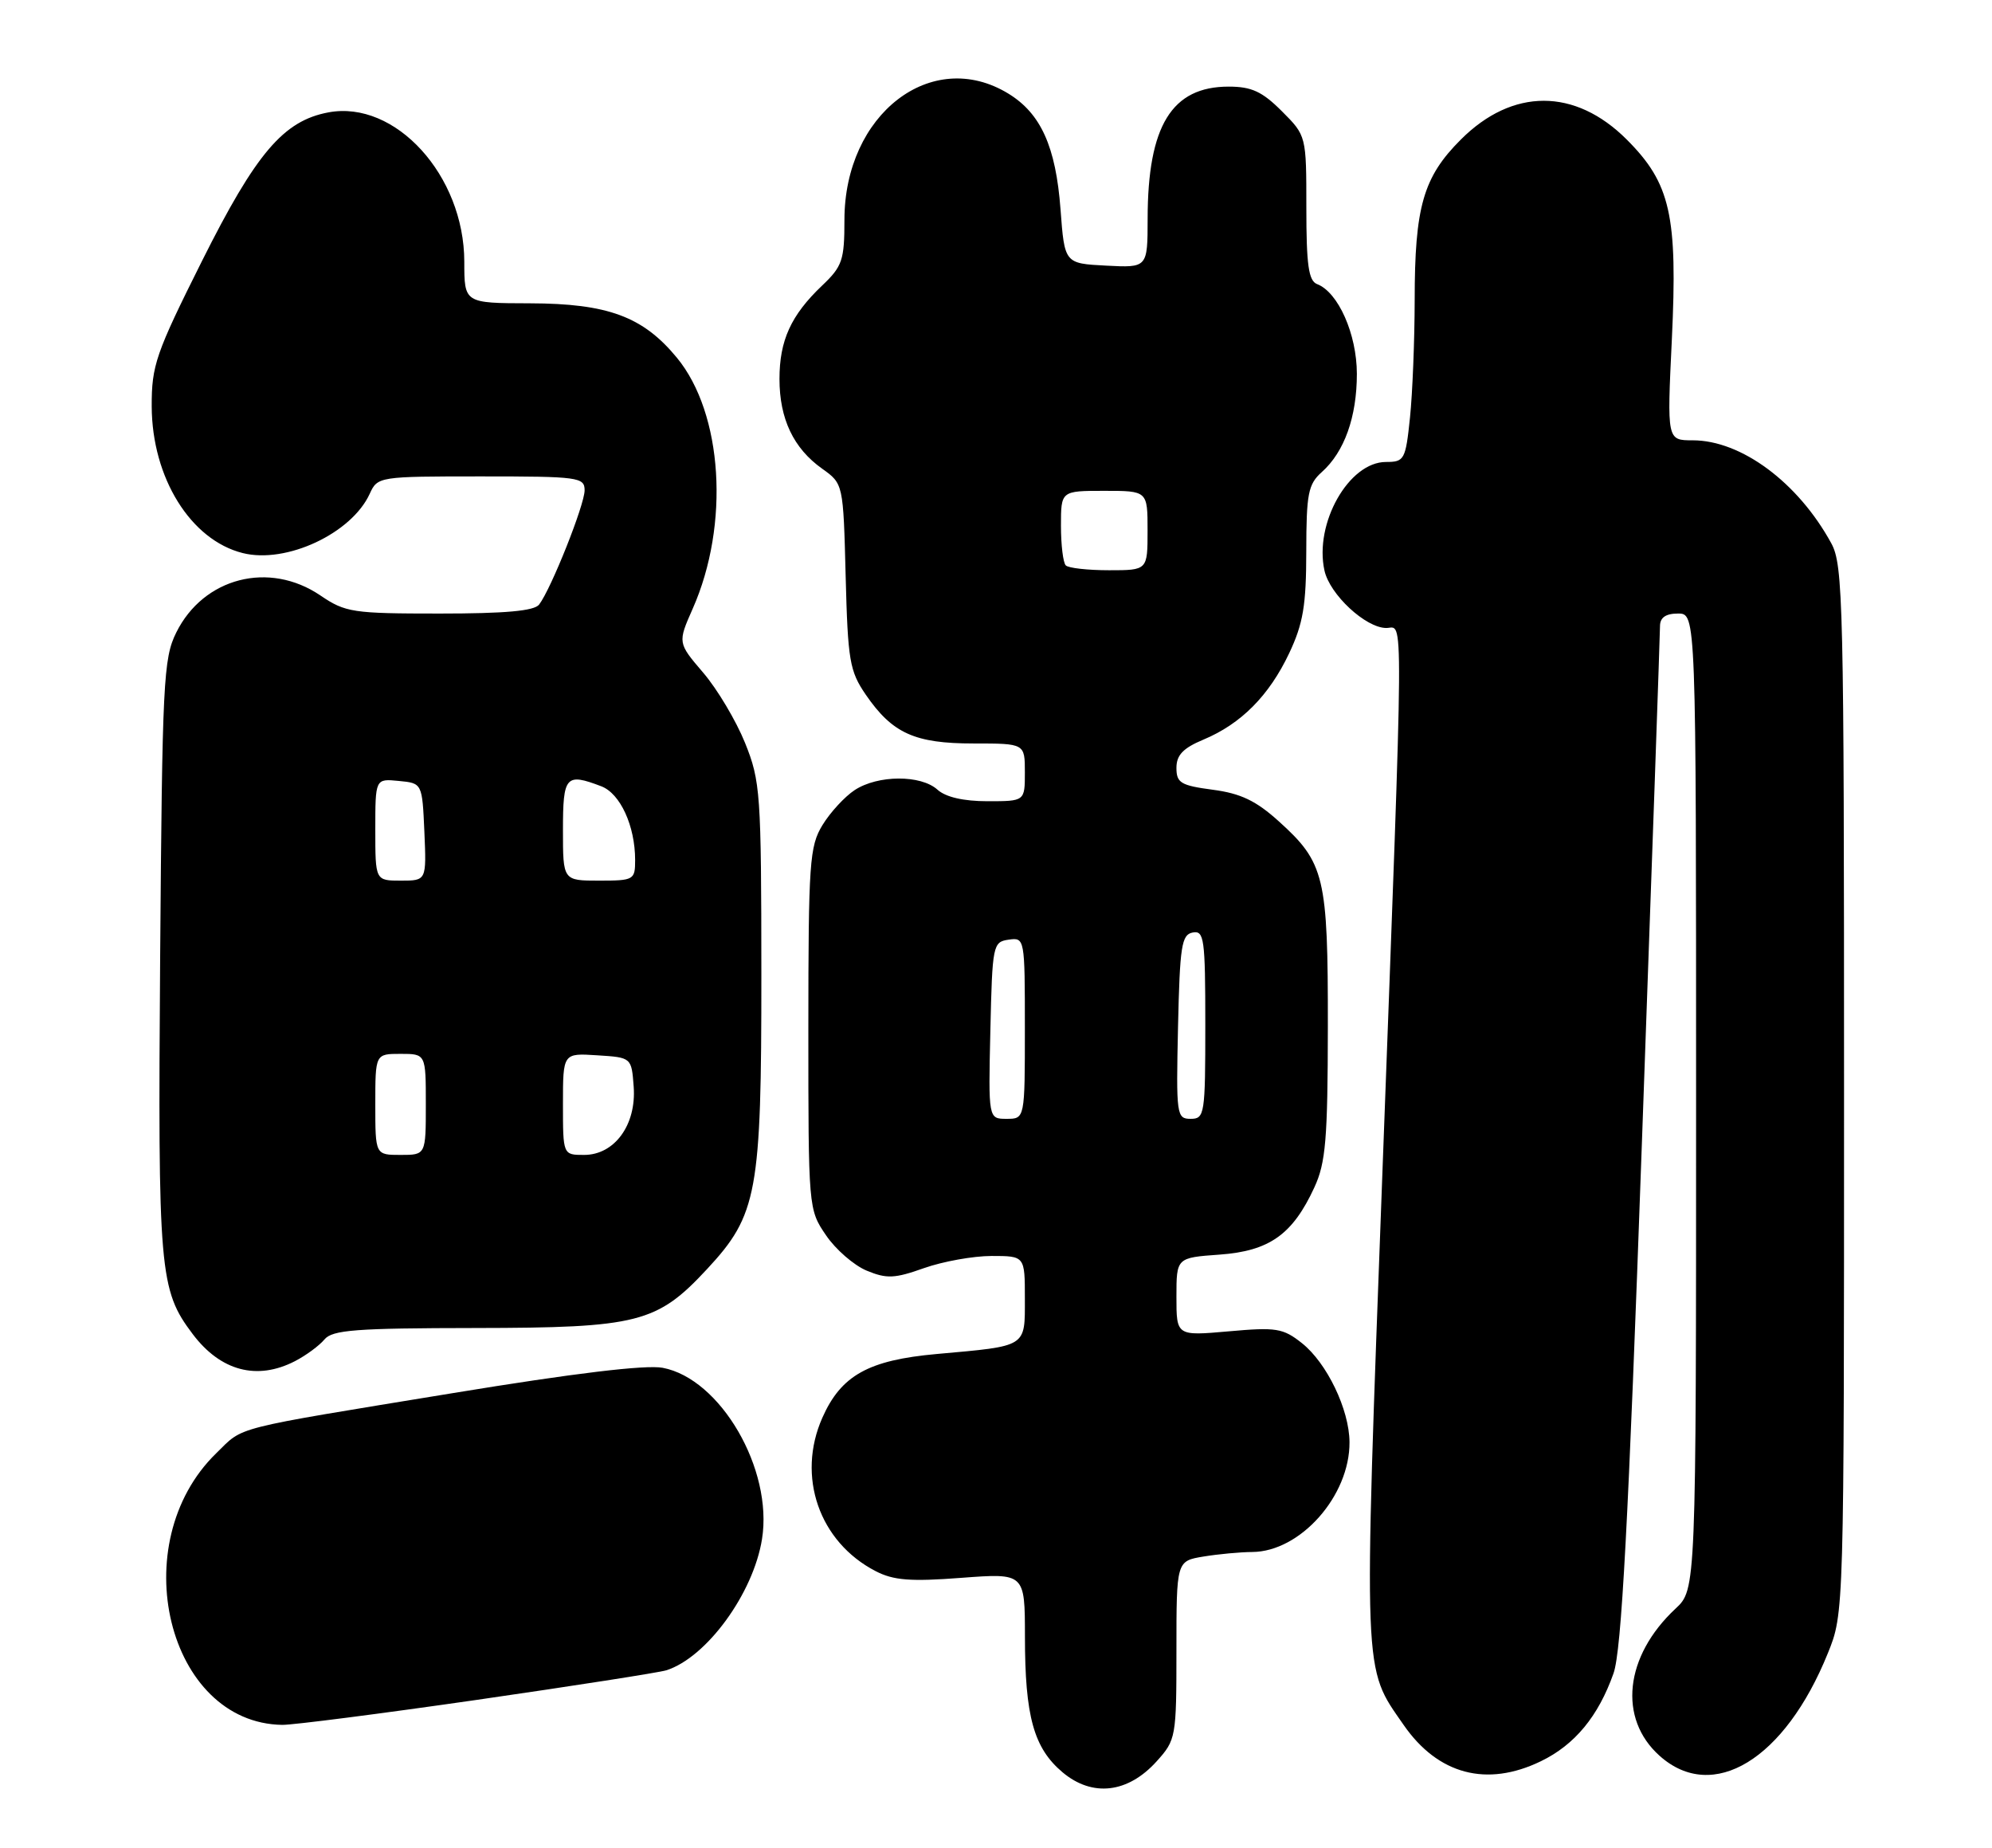 <?xml version="1.0" encoding="UTF-8" standalone="no"?>
<!DOCTYPE svg PUBLIC "-//W3C//DTD SVG 1.1//EN" "http://www.w3.org/Graphics/SVG/1.1/DTD/svg11.dtd" >
<svg xmlns="http://www.w3.org/2000/svg" xmlns:xlink="http://www.w3.org/1999/xlink" version="1.1" viewBox="0 0 276 256">
 <g >
 <path fill="currentColor"
d=" M 160.25 244.02 C 162.94 241.04 163.00 240.69 163.00 228.62 C 163.00 216.26 163.00 216.26 166.75 215.64 C 168.81 215.30 171.85 215.02 173.50 215.01 C 180.17 214.97 187.03 207.23 186.98 199.79 C 186.95 195.27 183.84 188.81 180.38 186.07 C 177.77 184.00 176.82 183.85 170.25 184.44 C 163.00 185.08 163.00 185.08 163.00 179.66 C 163.00 174.24 163.00 174.24 168.99 173.81 C 175.88 173.31 179.10 171.03 182.11 164.50 C 183.69 161.08 183.96 157.85 183.98 142.22 C 184.00 121.45 183.54 119.52 177.19 113.79 C 174.04 110.94 171.91 109.92 168.04 109.41 C 163.60 108.82 163.00 108.46 163.00 106.38 C 163.00 104.61 163.92 103.64 166.75 102.46 C 171.96 100.28 175.84 96.37 178.62 90.50 C 180.56 86.39 180.98 83.88 180.99 76.40 C 181.00 68.38 181.25 67.09 183.14 65.40 C 186.27 62.61 188.00 57.77 188.00 51.78 C 187.99 46.29 185.42 40.48 182.49 39.36 C 181.31 38.90 181.00 36.74 181.00 28.79 C 181.00 18.80 181.00 18.80 177.60 15.40 C 174.88 12.68 173.41 12.00 170.23 12.00 C 162.35 12.00 159.02 17.43 159.01 30.30 C 159.00 37.10 159.00 37.10 153.25 36.80 C 147.50 36.50 147.50 36.50 146.94 29.00 C 146.29 20.31 144.21 15.71 139.70 12.96 C 129.09 6.49 117.00 15.81 117.00 30.47 C 117.00 36.05 116.71 36.90 113.91 39.56 C 109.59 43.67 108.00 47.16 108.00 52.50 C 108.00 58.02 109.94 62.11 113.91 64.93 C 116.84 67.02 116.84 67.02 117.17 79.84 C 117.47 91.52 117.72 92.97 119.95 96.23 C 123.64 101.60 126.73 103.00 134.90 103.00 C 142.00 103.00 142.00 103.00 142.00 107.00 C 142.00 111.00 142.00 111.00 136.83 111.00 C 133.49 111.00 131.03 110.43 129.89 109.40 C 127.59 107.32 121.64 107.35 118.43 109.45 C 117.04 110.36 115.03 112.55 113.96 114.30 C 112.16 117.25 112.01 119.48 112.00 142.52 C 112.00 167.38 112.01 167.56 114.44 171.12 C 115.77 173.09 118.32 175.30 120.08 176.03 C 122.85 177.18 123.96 177.13 128.03 175.68 C 130.64 174.76 134.85 174.00 137.38 174.00 C 142.00 174.00 142.00 174.00 142.00 179.89 C 142.00 186.70 142.39 186.45 129.79 187.58 C 120.32 188.43 116.54 190.54 113.94 196.41 C 110.34 204.54 113.50 213.62 121.32 217.66 C 123.79 218.94 126.14 219.13 133.20 218.59 C 142.00 217.93 142.00 217.93 142.01 226.71 C 142.01 237.78 143.23 242.17 147.22 245.53 C 151.35 249.00 156.27 248.43 160.25 244.02 Z  M 213.49 244.00 C 218.19 241.73 221.46 237.77 223.56 231.82 C 224.67 228.69 225.61 211.14 227.50 158.11 C 228.88 119.82 230.00 87.71 230.00 86.75 C 230.00 85.55 230.79 85.00 232.50 85.00 C 235.00 85.00 235.00 85.00 235.00 152.60 C 235.00 220.20 235.00 220.20 232.15 222.86 C 225.09 229.45 224.16 238.08 229.95 243.25 C 237.33 249.84 247.30 243.76 253.25 229.05 C 255.50 223.50 255.50 223.50 255.50 151.00 C 255.50 83.55 255.38 78.27 253.73 75.26 C 249.13 66.84 241.26 61.00 234.53 61.00 C 230.97 61.00 230.97 61.00 231.64 47.07 C 232.46 29.83 231.46 25.41 225.40 19.34 C 218.23 12.17 209.56 12.17 202.40 19.34 C 197.19 24.54 196.01 28.66 196.01 41.60 C 196.00 47.16 195.71 54.47 195.36 57.85 C 194.75 63.70 194.58 64.00 192.03 64.00 C 186.89 64.00 182.07 72.50 183.51 79.04 C 184.24 82.37 189.23 87.00 192.08 87.00 C 194.50 87.00 194.54 81.91 191.54 162.42 C 188.91 233.23 188.82 230.80 194.48 238.97 C 199.24 245.84 206.00 247.63 213.49 244.00 Z  M 66.11 235.49 C 79.53 233.55 91.32 231.71 92.32 231.40 C 97.90 229.63 104.38 220.75 105.58 213.22 C 107.13 203.56 99.83 191.00 91.81 189.49 C 89.45 189.05 79.54 190.24 62.86 192.98 C 31.61 198.10 33.86 197.53 29.96 201.33 C 17.14 213.80 23.20 238.72 39.11 238.96 C 40.55 238.98 52.70 237.42 66.11 235.49 Z  M 40.87 188.57 C 42.40 187.78 44.23 186.43 44.95 185.57 C 46.04 184.24 49.30 184.00 65.87 183.98 C 88.41 183.95 91.03 183.29 97.98 175.80 C 104.94 168.31 105.50 165.25 105.49 135.00 C 105.48 109.87 105.36 108.21 103.23 102.92 C 101.99 99.85 99.39 95.48 97.43 93.19 C 93.89 89.05 93.89 89.05 95.98 84.32 C 101.13 72.68 100.16 57.28 93.78 49.55 C 89.08 43.85 84.21 42.05 73.42 42.02 C 64.33 42.00 64.33 42.00 64.33 36.25 C 64.31 24.30 54.77 13.83 45.50 15.57 C 39.28 16.73 35.47 21.21 28.00 36.13 C 21.57 48.98 21.00 50.63 21.02 56.31 C 21.06 66.19 26.41 74.81 33.63 76.62 C 39.66 78.14 48.72 73.90 51.23 68.40 C 52.31 66.03 52.50 66.00 66.66 66.00 C 80.17 66.00 81.00 66.11 81.00 67.93 C 81.00 69.93 76.38 81.54 74.70 83.75 C 74.03 84.64 70.02 85.00 60.92 85.00 C 48.88 85.00 47.86 84.85 44.40 82.50 C 37.29 77.67 28.20 80.01 24.42 87.63 C 22.64 91.22 22.48 94.44 22.19 132.50 C 21.87 176.23 22.08 178.70 26.70 184.82 C 30.57 189.95 35.62 191.28 40.87 188.57 Z  M 137.22 142.75 C 137.49 130.91 137.57 130.49 139.75 130.18 C 141.98 129.86 142.00 129.97 142.00 142.43 C 142.00 155.00 142.00 155.00 139.47 155.00 C 136.94 155.00 136.94 155.00 137.22 142.75 Z  M 163.22 142.26 C 163.47 131.06 163.71 129.48 165.25 129.19 C 166.84 128.88 167.00 130.01 167.00 141.93 C 167.00 154.40 166.91 155.00 164.97 155.00 C 163.02 155.00 162.95 154.49 163.22 142.26 Z  M 147.67 78.33 C 147.30 77.97 147.00 75.49 147.00 72.83 C 147.00 68.00 147.00 68.00 153.00 68.00 C 159.00 68.00 159.00 68.00 159.00 73.50 C 159.00 79.00 159.00 79.00 153.67 79.00 C 150.73 79.00 148.03 78.70 147.67 78.33 Z  M 52.00 153.00 C 52.00 146.00 52.00 146.00 55.50 146.00 C 59.00 146.00 59.00 146.00 59.00 153.00 C 59.00 160.00 59.00 160.00 55.50 160.00 C 52.00 160.00 52.00 160.00 52.00 153.00 Z  M 78.00 152.95 C 78.00 145.89 78.00 145.89 82.75 146.20 C 87.50 146.50 87.50 146.50 87.80 150.55 C 88.19 155.83 85.15 160.00 80.93 160.00 C 78.00 160.00 78.00 160.00 78.00 152.95 Z  M 52.00 114.94 C 52.00 107.87 52.00 107.87 55.25 108.19 C 58.50 108.50 58.50 108.50 58.80 115.25 C 59.09 122.00 59.09 122.00 55.55 122.00 C 52.00 122.00 52.00 122.00 52.00 114.94 Z  M 78.00 115.00 C 78.00 107.49 78.38 107.05 83.31 108.93 C 85.94 109.93 88.00 114.42 88.00 119.15 C 88.00 121.90 87.83 122.00 83.00 122.00 C 78.00 122.00 78.00 122.00 78.00 115.00 Z "/>
</g>
</svg>